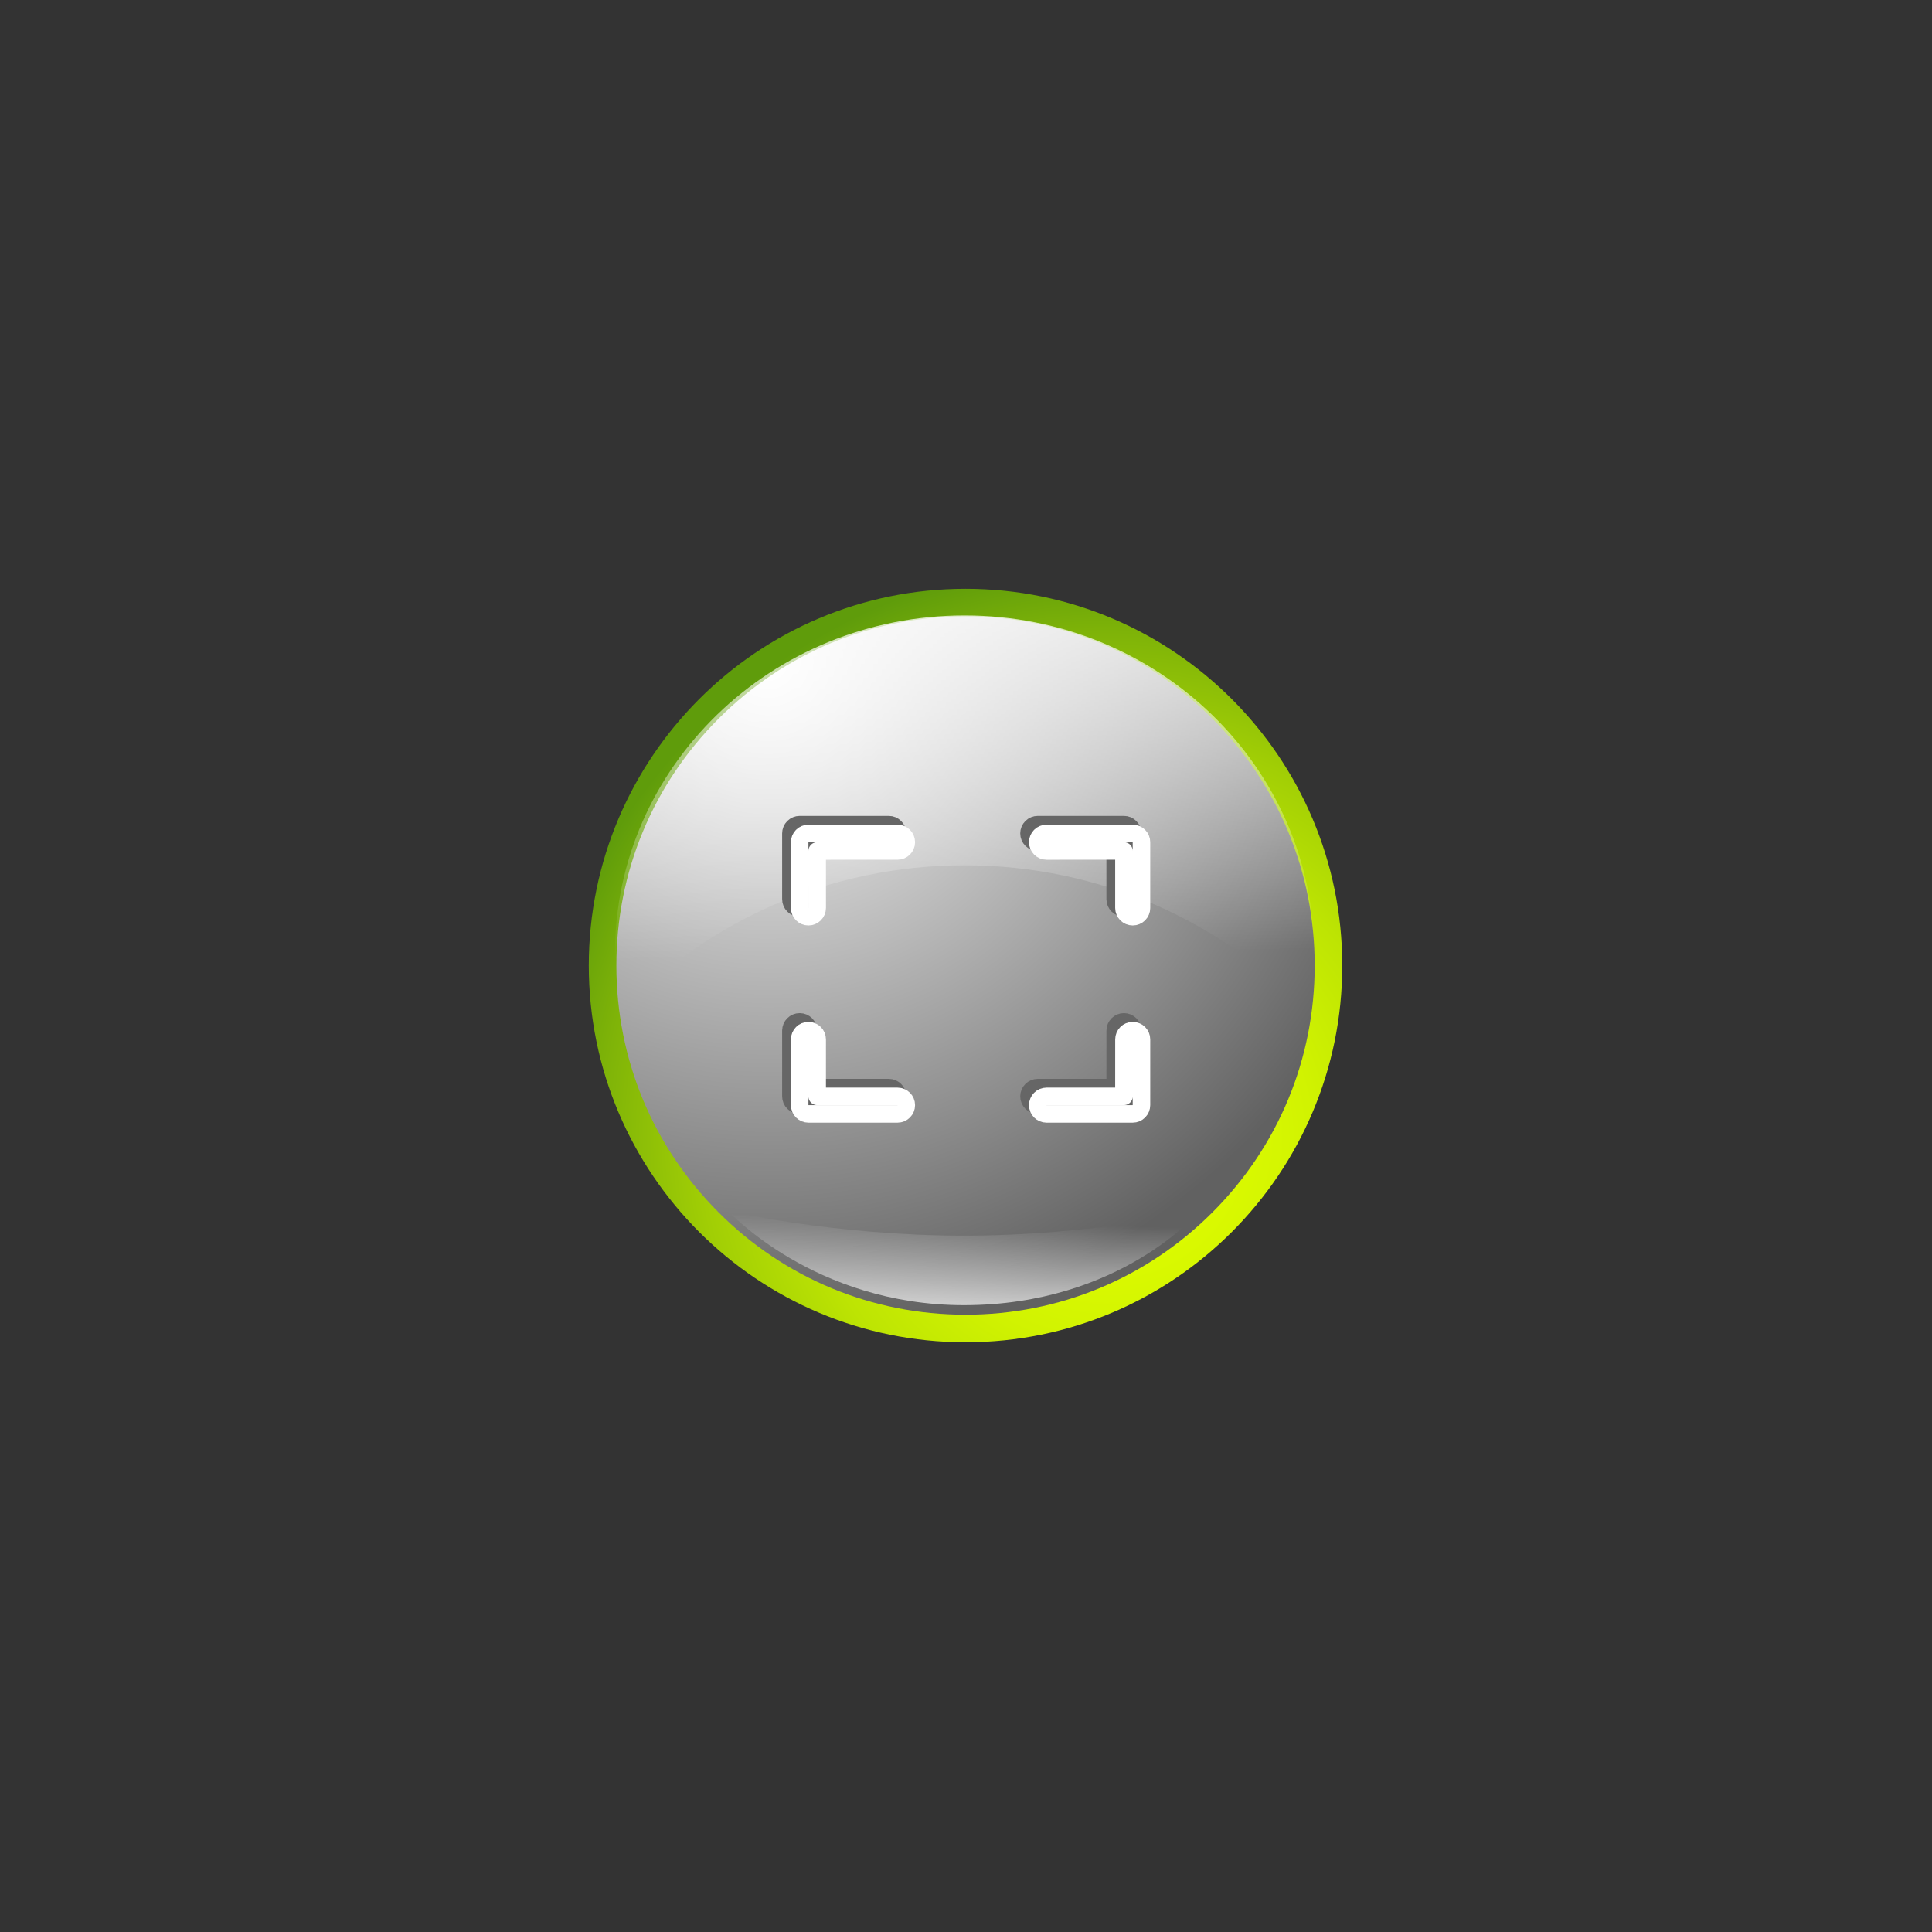 <?xml version="1.0" encoding="UTF-8" standalone="no"?>
<!-- Created with Inkscape (http://www.inkscape.org/) -->
<svg
   xmlns:dc="http://purl.org/dc/elements/1.1/"
   xmlns:cc="http://creativecommons.org/ns#"
   xmlns:rdf="http://www.w3.org/1999/02/22-rdf-syntax-ns#"
   xmlns:svg="http://www.w3.org/2000/svg"
   xmlns="http://www.w3.org/2000/svg"
   xmlns:xlink="http://www.w3.org/1999/xlink"
   xmlns:sodipodi="http://sodipodi.sourceforge.net/DTD/sodipodi-0.dtd"
   xmlns:inkscape="http://www.inkscape.org/namespaces/inkscape"
   version="1.0"
   width="210"
   height="210"
   viewBox="0 0 82 82"
   id="svg5364"
   xml:space="preserve"
   sodipodi:version="0.32"
   inkscape:version="0.46"
   sodipodi:docname="navigation_button_center_hover_ico.svg"
   inkscape:output_extension="org.inkscape.output.svg.inkscape"><rect x="0" y="0" width="82" height="82" fill="#333333" stroke="none"/><sodipodi:namedview
   inkscape:window-height="701"
   inkscape:window-width="640"
   inkscape:pageshadow="2"
   inkscape:pageopacity="0.0"
   guidetolerance="10.0"
   gridtolerance="10.0"
   objecttolerance="10.0"
   borderopacity="1.0"
   bordercolor="#666666"
   pagecolor="#ffffff"
   id="base"
   showgrid="false"
   inkscape:zoom="2.3714286"
   inkscape:cx="105"
   inkscape:cy="105"
   inkscape:window-x="1821"
   inkscape:window-y="455"
   inkscape:current-layer="svg5364" />
<defs
   id="defs5366"><linearGradient
     id="linearGradient6572"><stop
       id="stop6574"
       style="stop-color:#ffffff;stop-opacity:1"
       offset="0" /><stop
       id="stop6576"
       style="stop-color:#ffffff;stop-opacity:0"
       offset="1" /></linearGradient><linearGradient
     id="linearGradient6564"><stop
       id="stop6566"
       style="stop-color:#ffffff;stop-opacity:1"
       offset="0" /><stop
       id="stop6568"
       style="stop-color:#ffffff;stop-opacity:0"
       offset="1" /></linearGradient><linearGradient
     x1="40.177"
     y1="79.53"
     x2="40.506"
     y2="68.827"
     id="linearGradient6570"
     xlink:href="#linearGradient6564"
     gradientUnits="userSpaceOnUse"
     gradientTransform="matrix(0.39,0,0,0.39,24.99,24.99)" /><linearGradient
     x1="39.683"
     y1="1.317"
     x2="40.341"
     y2="39.847"
     id="linearGradient6578"
     xlink:href="#linearGradient6572"
     gradientUnits="userSpaceOnUse"
     gradientTransform="matrix(0.39,0,0,0.39,24.99,24.99)" /></defs>
<g
   transform="matrix(0.39,0,0,0.39,24.99,24.99)"
   id="g5601">
	<radialGradient
   cx="56.375"
   cy="59.792"
   r="63"
   id="SVGID_1_"
   gradientUnits="userSpaceOnUse">
		<stop
   id="stop5604"
   style="stop-color:#e1ff00;stop-opacity:1"
   offset="0" />
		<stop
   id="stop5606"
   style="stop-color:#ddfc00;stop-opacity:1"
   offset="0.177" />
		<stop
   id="stop5608"
   style="stop-color:#d1f301;stop-opacity:1"
   offset="0.352" />
		<stop
   id="stop5610"
   style="stop-color:#bde403;stop-opacity:1"
   offset="0.527" />
		<stop
   id="stop5612"
   style="stop-color:#a1ce05;stop-opacity:1"
   offset="0.702" />
		<stop
   id="stop5614"
   style="stop-color:#7eb308;stop-opacity:1"
   offset="0.875" />
		<stop
   id="stop5616"
   style="stop-color:#5f9c0b;stop-opacity:1"
   offset="1" />
	</radialGradient>
	<path
   d="M 69.984,12.008 C 69.984,12.007 69.984,12.007 69.984,12.008 C 62.566,4.585 52.318,0 41,0 C 29.677,0 19.43,4.585 12.013,12.005 L 12.013,12.005 C 4.592,19.43 0,29.682 0,41 C 0,52.318 4.592,62.57 12.012,69.995 L 12.012,69.995 C 19.43,77.415 29.677,82 41,82 C 52.318,82 62.566,77.415 69.984,69.993 C 69.984,69.993 69.984,69.993 69.984,69.992 C 77.406,62.569 82,52.317 82,41 C 82,29.683 77.406,19.431 69.984,12.008 z"
   id="path5618"
   style="fill:url(#SVGID_1_)" />
	<radialGradient
   cx="19.538"
   cy="7.926"
   r="73.857"
   id="SVGID_2_"
   gradientUnits="userSpaceOnUse">
		<stop
   id="stop5621"
   style="stop-color:#ffffff;stop-opacity:1"
   offset="0" />
		<stop
   id="stop5623"
   style="stop-color:#616161;stop-opacity:1"
   offset="1" />
	</radialGradient>
	<path
   d="M 41,78.999 C 30.846,78.999 21.305,75.049 14.135,67.873 C 6.955,60.688 3.001,51.145 3.001,40.999 C 3.001,30.855 6.955,21.312 14.135,14.124 C 21.307,6.95 30.848,3 41,3 C 51.149,3 60.689,6.952 67.863,14.128 C 75.046,21.31 78.999,30.854 78.999,40.999 C 78.999,51.144 75.046,60.688 67.863,67.871 C 60.691,75.047 51.152,78.999 41,78.999 L 41,78.999 z"
   id="path5625"
   style="fill:url(#SVGID_2_)" />
</g>
<path
   d="M 40.937,36.726 C 46.728,36.726 51.935,39.142 55.542,42.987 C 55.692,42.169 55.774,41.33 55.774,40.472 C 55.774,32.545 49.132,26.121 40.937,26.121 C 32.742,26.121 26.101,32.545 26.101,40.472 C 26.101,41.33 26.183,42.169 26.333,42.987 C 29.939,39.141 35.146,36.726 40.937,36.726 z"
   id="path5627"
   style="opacity:0.8;fill:url(#linearGradient6578);fill-opacity:1" />
<path
   d="M 30.908,51.397 C 30.908,51.397 35.387,52.444 40.912,52.444 C 46.437,52.444 50.914,51.397 50.914,51.397 C 50.914,51.397 47.581,55.395 40.912,55.395 C 34.545,55.395 30.908,51.397 30.908,51.397 z"
   id="path5629"
   style="opacity:0.8;fill:url(#linearGradient6570);fill-opacity:1" />
<g
   transform="matrix(0.372,0,0,0.372,14.367,10.872)"
   id="g3874">
				<g
   id="g3876">
					<path
   d="M 80.782,97.864 C 80.228,97.864 79.781,97.416 79.781,96.863 L 79.781,96.863 C 79.781,96.31 80.228,95.863 80.782,95.863 L 80.782,95.863 L 89.615,95.861 L 89.617,89.363 C 89.617,88.811 90.063,88.364 90.616,88.364 L 90.616,88.364 C 91.165,88.364 91.614,88.812 91.614,89.363 L 91.614,89.363 L 91.614,96.863 C 91.614,97.13 91.511,97.381 91.322,97.57 L 91.322,97.57 C 91.134,97.76 90.881,97.864 90.616,97.864 L 90.616,97.864 L 80.782,97.864 L 80.782,97.864 z M 53.617,97.864 C 53.353,97.864 53.096,97.756 52.908,97.57 L 52.908,97.57 C 52.723,97.385 52.616,97.127 52.616,96.863 L 52.616,96.863 L 52.616,89.363 L 52.618,89.363 C 52.618,88.812 53.065,88.364 53.617,88.364 L 53.617,88.364 C 54.169,88.364 54.615,88.812 54.615,89.363 L 54.615,89.363 L 54.615,95.863 L 63.782,95.863 C 64.335,95.863 64.783,96.312 64.783,96.863 L 64.783,96.863 C 64.783,97.416 64.335,97.864 63.782,97.864 L 63.782,97.864 L 53.617,97.864 L 53.617,97.864 z M 89.615,74.365 L 89.615,67.864 L 80.782,67.866 C 80.23,67.866 79.781,67.416 79.781,66.865 L 79.781,66.865 C 79.781,66.311 80.23,65.864 80.782,65.864 L 80.782,65.864 L 90.616,65.864 C 90.881,65.864 91.134,65.969 91.322,66.159 L 91.322,66.159 C 91.511,66.348 91.614,66.597 91.614,66.865 L 91.614,66.865 L 91.614,74.365 L 91.616,74.365 C 91.616,74.917 91.168,75.364 90.616,75.364 L 90.616,75.364 C 90.063,75.364 89.615,74.917 89.615,74.365 L 89.615,74.365 z M 52.616,74.365 L 52.616,66.865 C 52.616,66.601 52.723,66.344 52.908,66.159 L 52.908,66.159 C 53.096,65.971 53.353,65.864 53.617,65.864 L 53.617,65.864 L 63.782,65.864 C 64.335,65.864 64.783,66.311 64.783,66.865 L 64.783,66.865 C 64.783,67.416 64.335,67.864 63.782,67.864 L 63.782,67.864 L 54.615,67.866 L 54.617,74.365 C 54.617,74.917 54.169,75.364 53.617,75.364 L 53.617,75.364 C 53.065,75.364 52.616,74.917 52.616,74.365 L 52.616,74.365 z"
   id="path3878"
   style="fill:#666666" />
				</g>
				<g
   id="g3880">
					<path
   d="M 79.782,96.864 C 79.228,96.864 78.781,96.416 78.781,95.863 L 78.781,95.863 C 78.781,95.31 79.228,94.863 79.782,94.863 L 79.782,94.863 L 88.615,94.861 L 88.617,88.363 C 88.617,87.811 89.063,87.364 89.616,87.364 L 89.616,87.364 C 90.165,87.364 90.614,87.812 90.614,88.363 L 90.614,88.363 L 90.614,95.863 C 90.614,96.13 90.511,96.381 90.322,96.57 L 90.322,96.57 C 90.134,96.76 89.881,96.864 89.616,96.864 L 89.616,96.864 L 79.782,96.864 L 79.782,96.864 z M 52.617,96.864 C 52.353,96.864 52.096,96.756 51.908,96.57 L 51.908,96.57 C 51.723,96.385 51.616,96.127 51.616,95.863 L 51.616,95.863 L 51.616,88.363 L 51.618,88.363 C 51.618,87.812 52.065,87.364 52.617,87.364 L 52.617,87.364 C 53.169,87.364 53.615,87.812 53.615,88.363 L 53.615,88.363 L 53.615,94.863 L 62.782,94.863 C 63.335,94.863 63.783,95.312 63.783,95.863 L 63.783,95.863 C 63.783,96.416 63.335,96.864 62.782,96.864 L 62.782,96.864 L 52.617,96.864 L 52.617,96.864 z M 88.615,73.365 L 88.615,66.864 L 79.782,66.866 C 79.23,66.866 78.781,66.416 78.781,65.865 L 78.781,65.865 C 78.781,65.311 79.23,64.864 79.782,64.864 L 79.782,64.864 L 89.616,64.864 C 89.881,64.864 90.134,64.969 90.322,65.159 L 90.322,65.159 C 90.511,65.348 90.614,65.597 90.614,65.865 L 90.614,65.865 L 90.614,73.365 L 90.616,73.365 C 90.616,73.917 90.168,74.364 89.616,74.364 L 89.616,74.364 C 89.063,74.364 88.615,73.917 88.615,73.365 L 88.615,73.365 z M 51.616,73.365 L 51.616,65.865 C 51.616,65.601 51.723,65.344 51.908,65.159 L 51.908,65.159 C 52.096,64.971 52.353,64.864 52.617,64.864 L 52.617,64.864 L 62.782,64.864 C 63.335,64.864 63.783,65.311 63.783,65.865 L 63.783,65.865 C 63.783,66.416 63.335,66.864 62.782,66.864 L 62.782,66.864 L 53.615,66.866 L 53.617,73.365 C 53.617,73.917 53.169,74.364 52.617,74.364 L 52.617,74.364 C 52.065,74.364 51.616,73.917 51.616,73.365 L 51.616,73.365 z"
   id="path3882"
   style="fill:none;stroke:#666666;stroke-width:2;stroke-linecap:round;stroke-linejoin:round" />
				</g>
				<g
   id="g3884">
					<path
   d="M 80.782,97.864 C 80.228,97.864 79.781,97.416 79.781,96.863 L 79.781,96.863 C 79.781,96.31 80.228,95.863 80.782,95.863 L 80.782,95.863 L 89.615,95.861 L 89.617,89.363 C 89.617,88.811 90.063,88.364 90.616,88.364 L 90.616,88.364 C 91.165,88.364 91.614,88.812 91.614,89.363 L 91.614,89.363 L 91.614,96.863 C 91.614,97.13 91.511,97.381 91.322,97.57 L 91.322,97.57 C 91.134,97.76 90.881,97.864 90.616,97.864 L 90.616,97.864 L 80.782,97.864 L 80.782,97.864 z M 53.617,97.864 C 53.353,97.864 53.096,97.756 52.908,97.57 L 52.908,97.57 C 52.723,97.385 52.616,97.127 52.616,96.863 L 52.616,96.863 L 52.616,89.363 L 52.618,89.363 C 52.618,88.812 53.065,88.364 53.617,88.364 L 53.617,88.364 C 54.169,88.364 54.615,88.812 54.615,89.363 L 54.615,89.363 L 54.615,95.863 L 63.782,95.863 C 64.335,95.863 64.783,96.312 64.783,96.863 L 64.783,96.863 C 64.783,97.416 64.335,97.864 63.782,97.864 L 63.782,97.864 L 53.617,97.864 L 53.617,97.864 z M 89.615,74.365 L 89.615,67.864 L 80.782,67.866 C 80.23,67.866 79.781,67.416 79.781,66.865 L 79.781,66.865 C 79.781,66.311 80.23,65.864 80.782,65.864 L 80.782,65.864 L 90.616,65.864 C 90.881,65.864 91.134,65.969 91.322,66.159 L 91.322,66.159 C 91.511,66.348 91.614,66.597 91.614,66.865 L 91.614,66.865 L 91.614,74.365 L 91.616,74.365 C 91.616,74.917 91.168,75.364 90.616,75.364 L 90.616,75.364 C 90.063,75.364 89.615,74.917 89.615,74.365 L 89.615,74.365 z M 52.616,74.365 L 52.616,66.865 C 52.616,66.601 52.723,66.344 52.908,66.159 L 52.908,66.159 C 53.096,65.971 53.353,65.864 53.617,65.864 L 53.617,65.864 L 63.782,65.864 C 64.335,65.864 64.783,66.311 64.783,66.865 L 64.783,66.865 C 64.783,67.416 64.335,67.864 63.782,67.864 L 63.782,67.864 L 54.615,67.866 L 54.617,74.365 C 54.617,74.917 54.169,75.364 53.617,75.364 L 53.617,75.364 C 53.065,75.364 52.616,74.917 52.616,74.365 L 52.616,74.365 z"
   id="path3886"
   style="fill:none;stroke:#ffffff;stroke-width:2;stroke-linecap:round;stroke-linejoin:round" />
				</g>
			</g></svg>